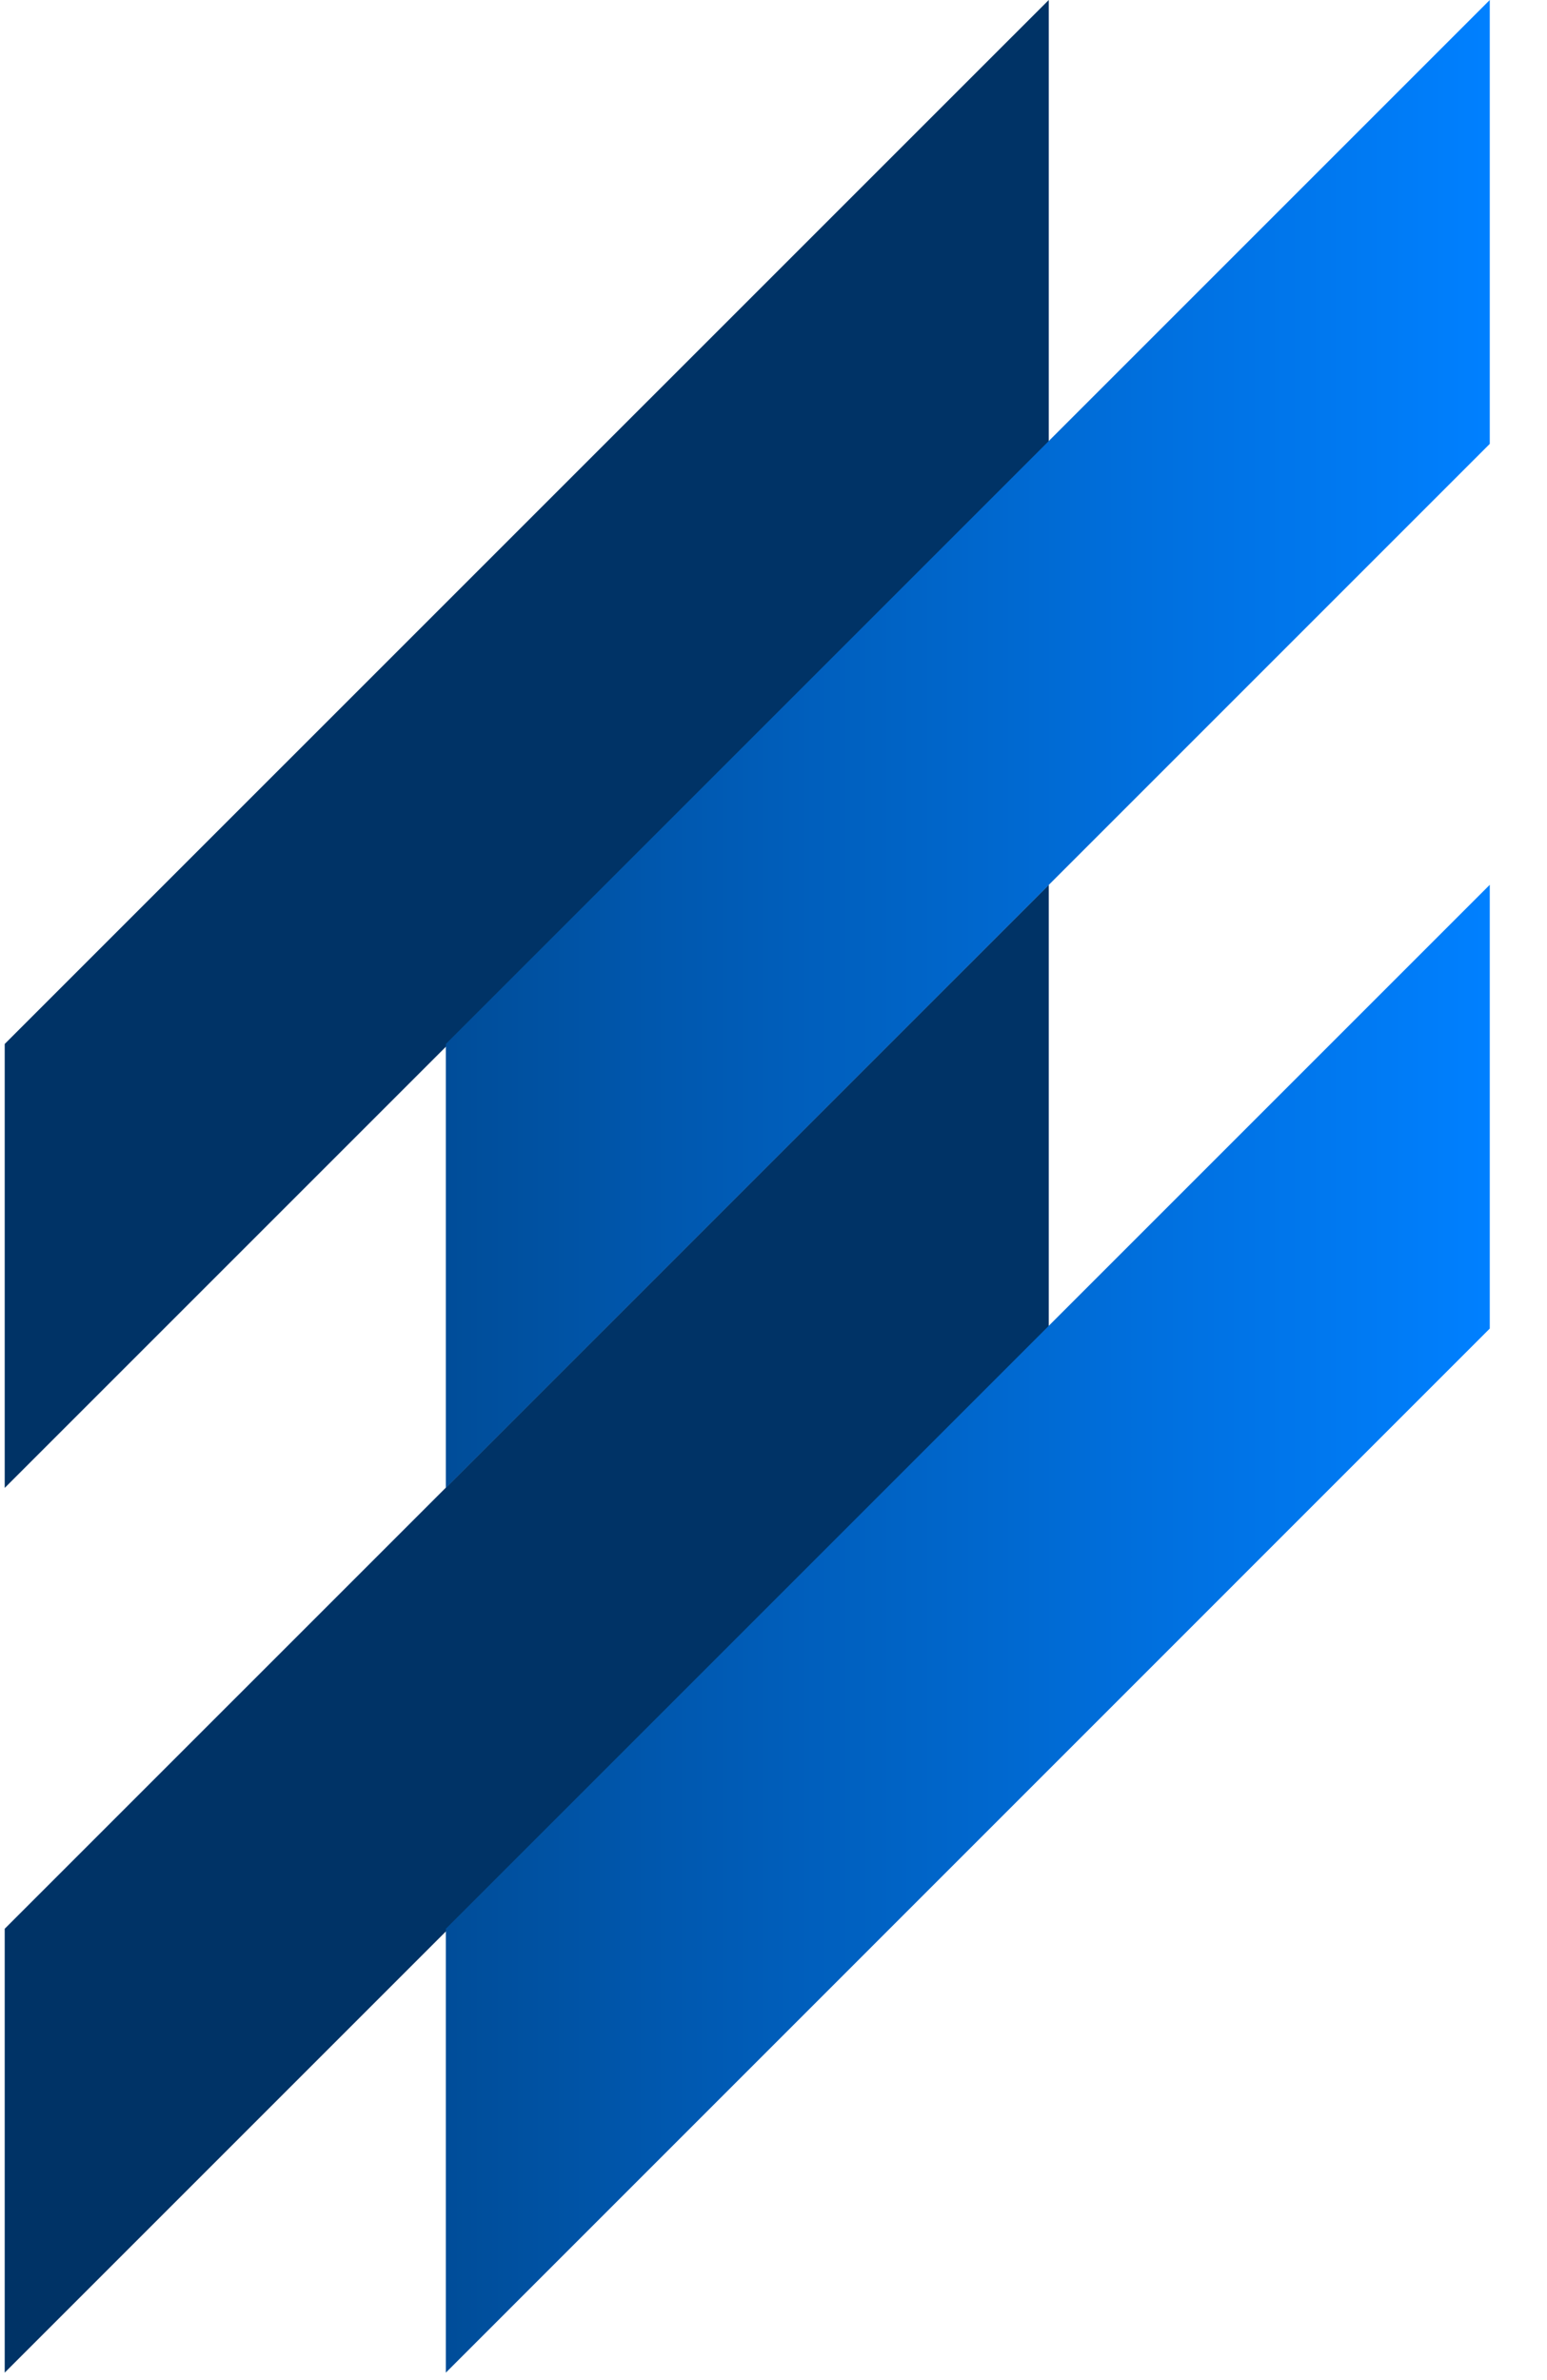 <svg width="26" height="40" viewBox="0 0 26 40" fill="none" xmlns="http://www.w3.org/2000/svg">
<g id="Logo" clip-path="url(#clip0_570_3080)">
<g id="Group">
<g id="Group_2">
<path id="Vector" d="M17.626 0V7.46L0.079 25.006V17.545L17.626 0Z" fill="#003366"/>
<path id="Vector_2" d="M17.626 14.87V22.328L0.079 39.875V32.415L17.626 14.87Z" fill="#003366"/>
</g>
<g id="Group_3">
<path id="Vector_3" d="M25.038 0V7.46L7.493 25.006V17.545L25.038 0Z" fill="url(#paint0_linear_570_3080)"/>
<path id="Vector_4" d="M25.038 14.87V22.328L7.493 39.875V32.415L25.038 14.87Z" fill="url(#paint1_linear_570_3080)"/>
</g>
</g>
</g>
<defs>
<linearGradient id="paint0_linear_570_3080" x1="7.493" y1="12.503" x2="25.038" y2="12.503" gradientUnits="userSpaceOnUse">
<stop stop-color="#004D99"/>
<stop offset="1" stop-color="#0080FF"/>
</linearGradient>
<linearGradient id="paint1_linear_570_3080" x1="7.493" y1="27.373" x2="25.038" y2="27.373" gradientUnits="userSpaceOnUse">
<stop stop-color="#004D99"/>
<stop offset="1" stop-color="#0080FF"/>
</linearGradient>
<clipPath id="clip0_570_3080">
<rect width="25.137" height="40" fill="white"/>
</clipPath>
</defs>
</svg>
